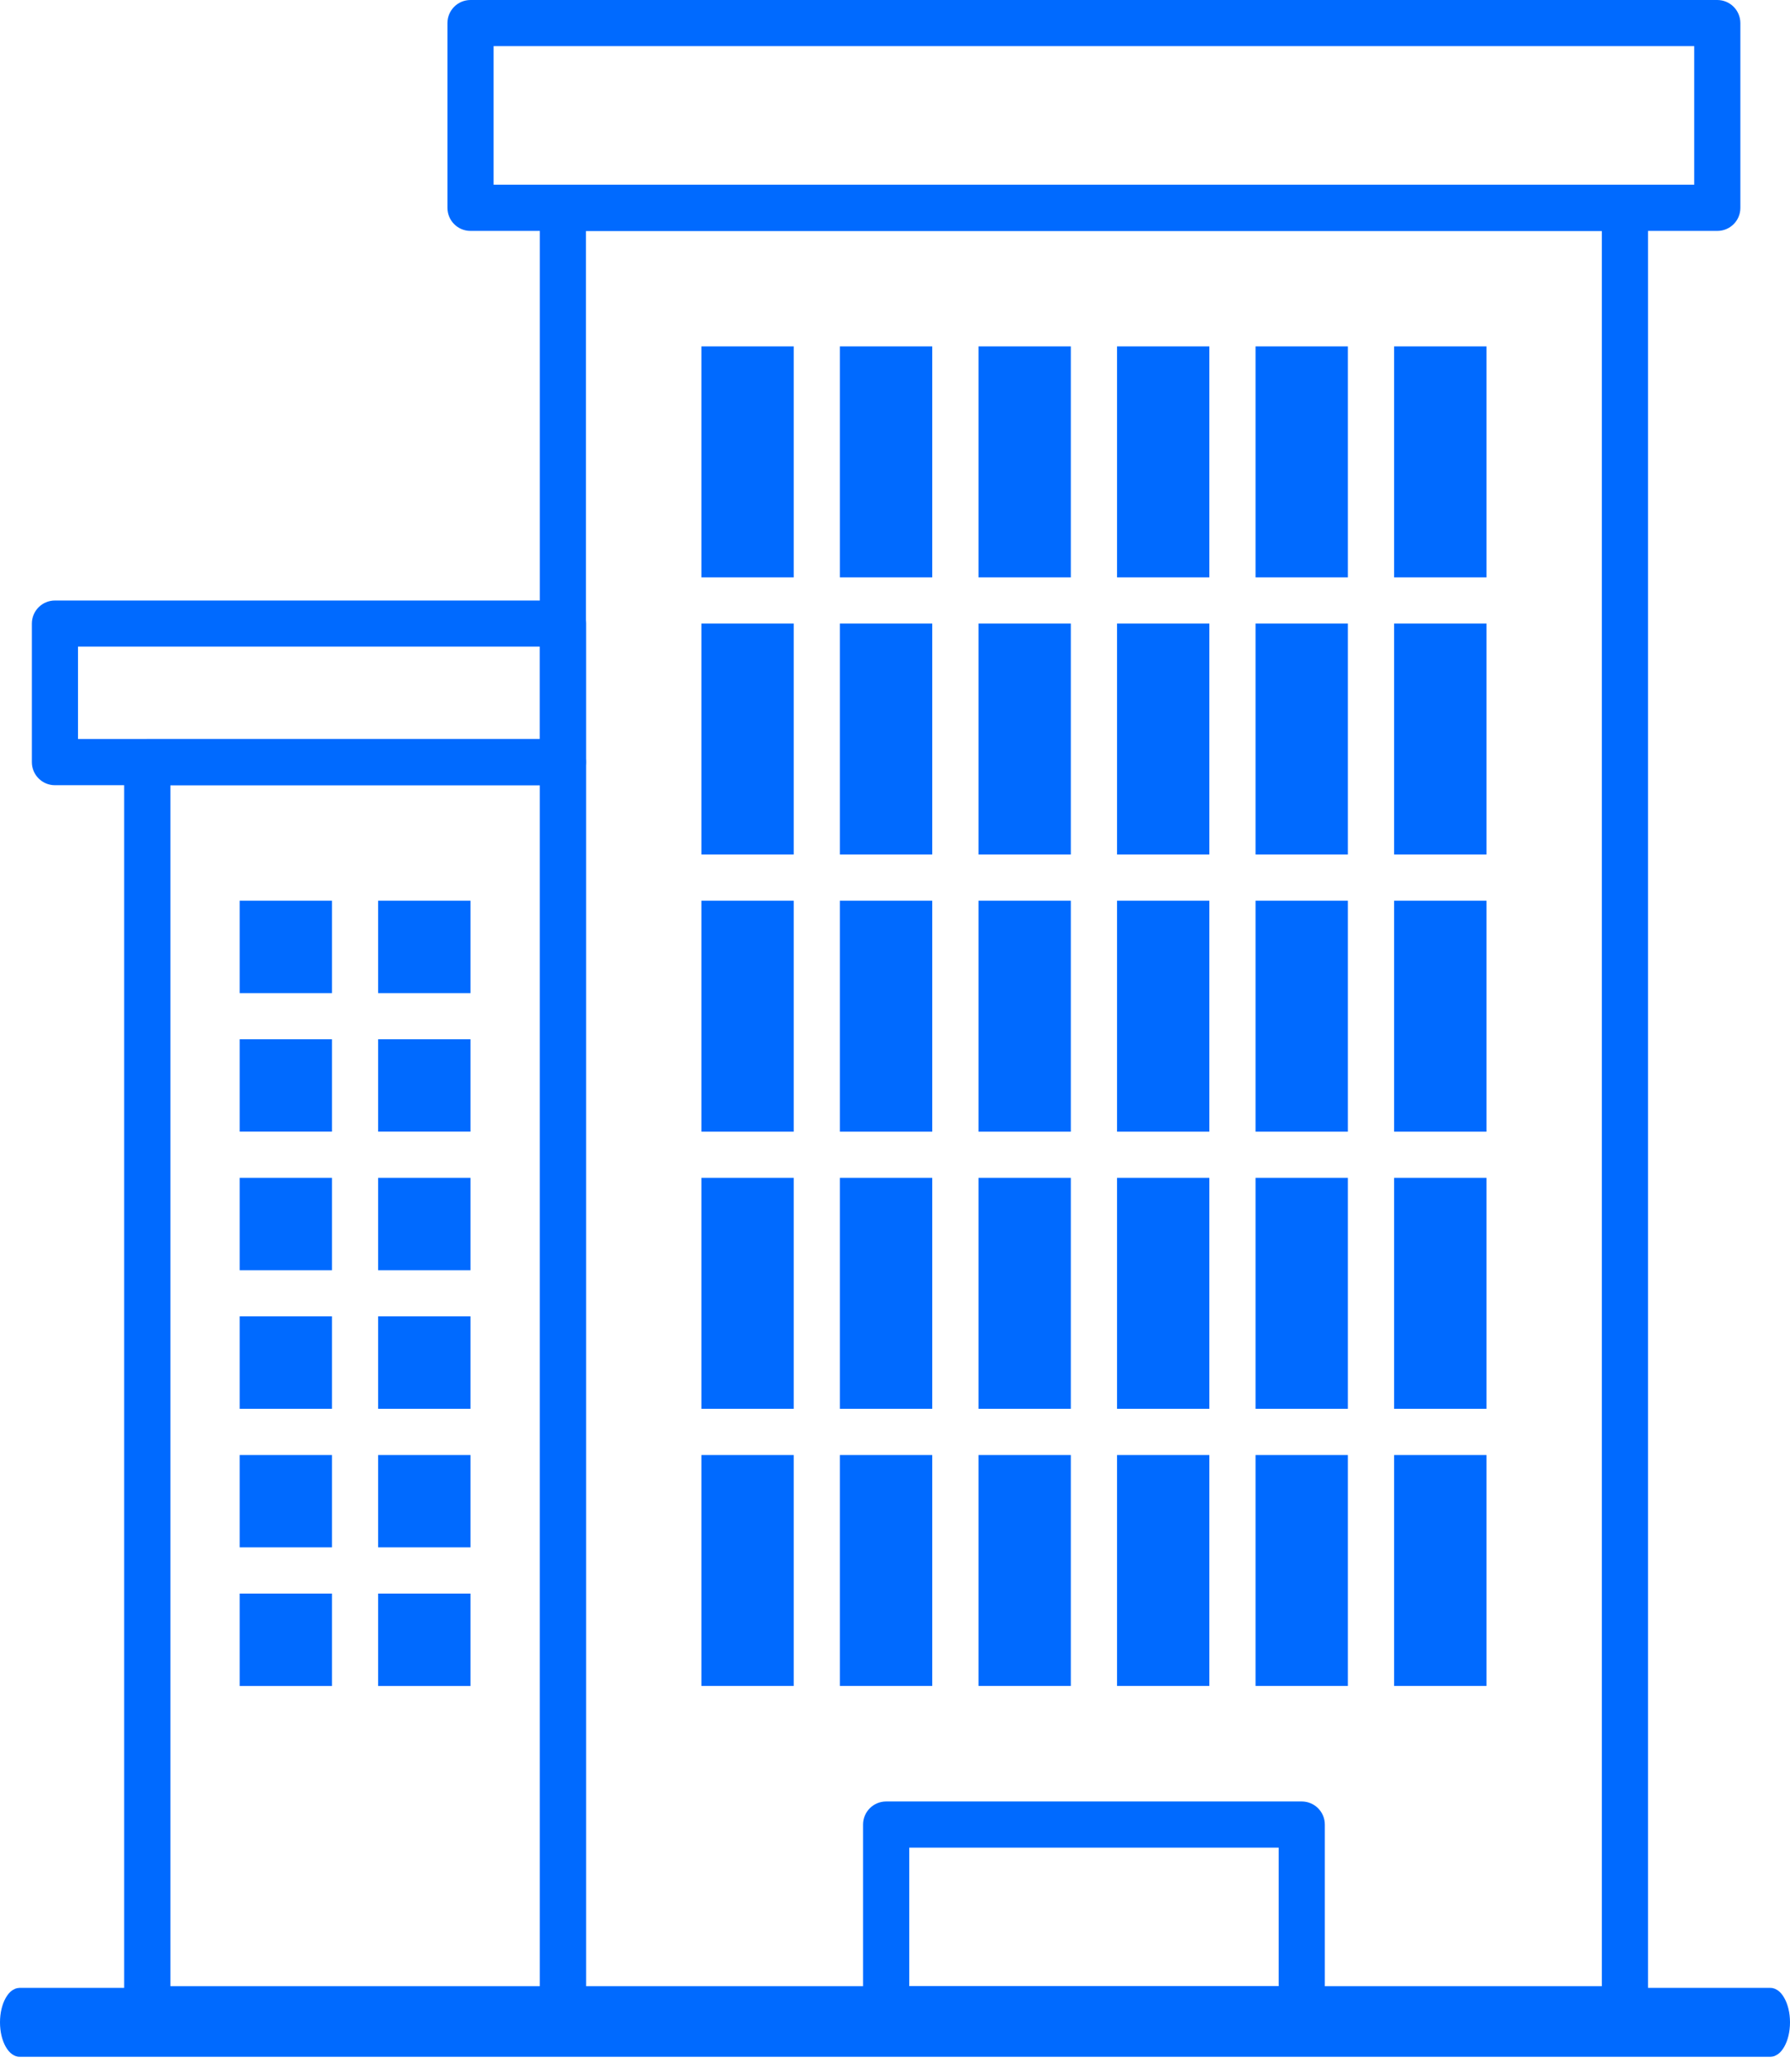 <svg width="89" height="103" viewBox="0 0 89 103" fill="none" xmlns="http://www.w3.org/2000/svg">
<path d="M28.633 98.725V99.225H29.133H79.644H80.144V98.725V11.477V10.977H79.644H29.133H28.633V11.477V98.725ZM80.794 100.522H27.987C27.63 100.522 27.34 100.232 27.34 99.875V10.331C27.34 9.974 27.63 9.684 27.987 9.684H80.794C81.152 9.684 81.441 9.974 81.441 10.331V99.872C81.441 100.233 81.151 100.522 80.794 100.522Z" fill="#006AFF" stroke="#006AFF"/>
<path d="M86.032 10.331L86.032 10.334C86.034 10.687 85.747 10.978 85.385 10.978H23.393C23.036 10.978 22.747 10.688 22.747 10.331V1.147C22.747 0.79 23.036 0.5 23.393 0.5H85.385C85.742 0.5 86.032 0.79 86.032 1.147L86.032 10.331ZM24.043 9.181V9.681H24.543H84.238H84.738V9.181V2.293V1.793H84.238H24.543H24.043V2.293V9.181Z" fill="#006AFF" stroke="#006AFF"/>
<path d="M39.465 17.218H34.874V28.699H39.465V17.218Z" fill="#006AFF"/>
<path d="M46.351 17.218H41.761V28.699H46.351V17.218Z" fill="#006AFF"/>
<path d="M53.242 17.218H48.652V28.699H53.242V17.218Z" fill="#006AFF"/>
<path d="M60.13 17.218H55.54V28.699H60.13V17.218Z" fill="#006AFF"/>
<path d="M67.017 17.218H62.426V28.699H67.017V17.218Z" fill="#006AFF"/>
<path d="M73.908 17.218H69.317V28.699H73.908V17.218Z" fill="#006AFF"/>
<path d="M39.465 30.992H34.874V42.473H39.465V30.992Z" fill="#006AFF"/>
<path d="M46.351 30.992H41.761V42.473H46.351V30.992Z" fill="#006AFF"/>
<path d="M53.242 30.992H48.652V42.473H53.242V30.992Z" fill="#006AFF"/>
<path d="M60.13 30.992H55.54V42.473H60.13V30.992Z" fill="#006AFF"/>
<path d="M67.017 30.992H62.426V42.473H67.017V30.992Z" fill="#006AFF"/>
<path d="M73.908 30.992H69.317V42.473H73.908V30.992Z" fill="#006AFF"/>
<path d="M39.465 44.77H34.874V56.251H39.465V44.77Z" fill="#006AFF"/>
<path d="M46.351 44.77H41.761V56.251H46.351V44.77Z" fill="#006AFF"/>
<path d="M53.242 44.77H48.652V56.251H53.242V44.77Z" fill="#006AFF"/>
<path d="M60.13 44.77H55.54V56.251H60.13V44.77Z" fill="#006AFF"/>
<path d="M67.017 44.77H62.426V56.251H67.017V44.77Z" fill="#006AFF"/>
<path d="M73.908 44.77H69.317V56.251H73.908V44.77Z" fill="#006AFF"/>
<path d="M7.971 98.725V99.225H8.471H26.84H27.34V98.725V39.03V38.53H26.84H8.471H7.971V39.03V98.725ZM27.986 100.522H7.321C6.964 100.522 6.674 100.232 6.674 99.875V37.883C6.674 37.526 6.964 37.237 7.321 37.237H27.986C28.343 37.237 28.633 37.526 28.633 37.883V99.875C28.633 100.232 28.343 100.522 27.986 100.522Z" fill="#006AFF" stroke="#006AFF"/>
<path d="M3.378 36.733V37.233H3.878H26.837H27.337V36.733V32.139V31.639H26.837H3.878H3.378V32.139V36.733ZM27.987 38.53H2.731C2.374 38.53 2.084 38.24 2.084 37.883V30.996C2.084 30.639 2.374 30.349 2.731 30.349H27.987C28.344 30.349 28.633 30.639 28.633 30.996V37.883C28.633 38.24 28.344 38.53 27.987 38.53Z" fill="#006AFF" stroke="#006AFF"/>
<path d="M23.392 44.77H18.802V49.364H23.392V44.77Z" fill="#006AFF"/>
<path d="M16.506 44.77H11.916V49.364H16.506V44.77Z" fill="#006AFF"/>
<path d="M23.392 51.657H18.802V56.248H23.392V51.657Z" fill="#006AFF"/>
<path d="M16.506 51.657H11.916V56.248H16.506V51.657Z" fill="#006AFF"/>
<path d="M23.392 58.545H18.802V63.139H23.392V58.545Z" fill="#006AFF"/>
<path d="M16.506 58.545H11.916V63.139H16.506V58.545Z" fill="#006AFF"/>
<path d="M23.392 65.432H18.802V70.026H23.392V65.432Z" fill="#006AFF"/>
<path d="M16.506 65.432H11.916V70.026H16.506V65.432Z" fill="#006AFF"/>
<path d="M23.392 72.323H18.802V76.913H23.392V72.323Z" fill="#006AFF"/>
<path d="M16.506 72.323H11.916V76.913H16.506V72.323Z" fill="#006AFF"/>
<path d="M23.392 79.21H18.802V83.804H23.392V79.21Z" fill="#006AFF"/>
<path d="M16.506 79.21H11.916V83.804H16.506V79.21Z" fill="#006AFF"/>
<path d="M39.465 58.545H34.874V70.026H39.465V58.545Z" fill="#006AFF"/>
<path d="M46.351 58.545H41.761V70.026H46.351V58.545Z" fill="#006AFF"/>
<path d="M53.242 58.545H48.652V70.026H53.242V58.545Z" fill="#006AFF"/>
<path d="M60.13 58.545H55.54V70.026H60.13V58.545Z" fill="#006AFF"/>
<path d="M67.017 58.545H62.426V70.026H67.017V58.545Z" fill="#006AFF"/>
<path d="M73.908 58.545H69.317V70.026H73.908V58.545Z" fill="#006AFF"/>
<path d="M39.465 72.323H34.874V83.801H39.465V72.323Z" fill="#006AFF"/>
<path d="M46.351 72.323H41.761V83.801H46.351V72.323Z" fill="#006AFF"/>
<path d="M53.242 72.323H48.652V83.801H53.242V72.323Z" fill="#006AFF"/>
<path d="M60.13 72.323H55.54V83.801H60.13V72.323Z" fill="#006AFF"/>
<path d="M67.017 72.323H62.426V83.801H67.017V72.323Z" fill="#006AFF"/>
<path d="M73.908 72.323H69.317V83.801H73.908V72.323Z" fill="#006AFF"/>
<path d="M88.034 101.734H0.966C0.959 101.734 0.852 101.723 0.718 101.486C0.593 101.265 0.5 100.925 0.5 100.522C0.5 100.119 0.593 99.779 0.718 99.558C0.852 99.32 0.959 99.31 0.966 99.31H88.034C88.04 99.31 88.148 99.32 88.281 99.558C88.407 99.779 88.5 100.119 88.5 100.522C88.5 100.925 88.407 101.265 88.281 101.486C88.148 101.723 88.04 101.734 88.034 101.734Z" fill="#006AFF" stroke="#006AFF"/>
<path d="M64.724 101.022H44.059C43.426 101.022 42.912 100.509 42.912 99.875V90.691C42.912 90.058 43.426 89.544 44.059 89.544H64.724C65.357 89.544 65.871 90.058 65.871 90.691V99.875C65.871 100.509 65.357 101.022 64.724 101.022ZM45.209 98.725H63.577V91.838H45.209V98.725Z" fill="#006AFF"/>
</svg>
